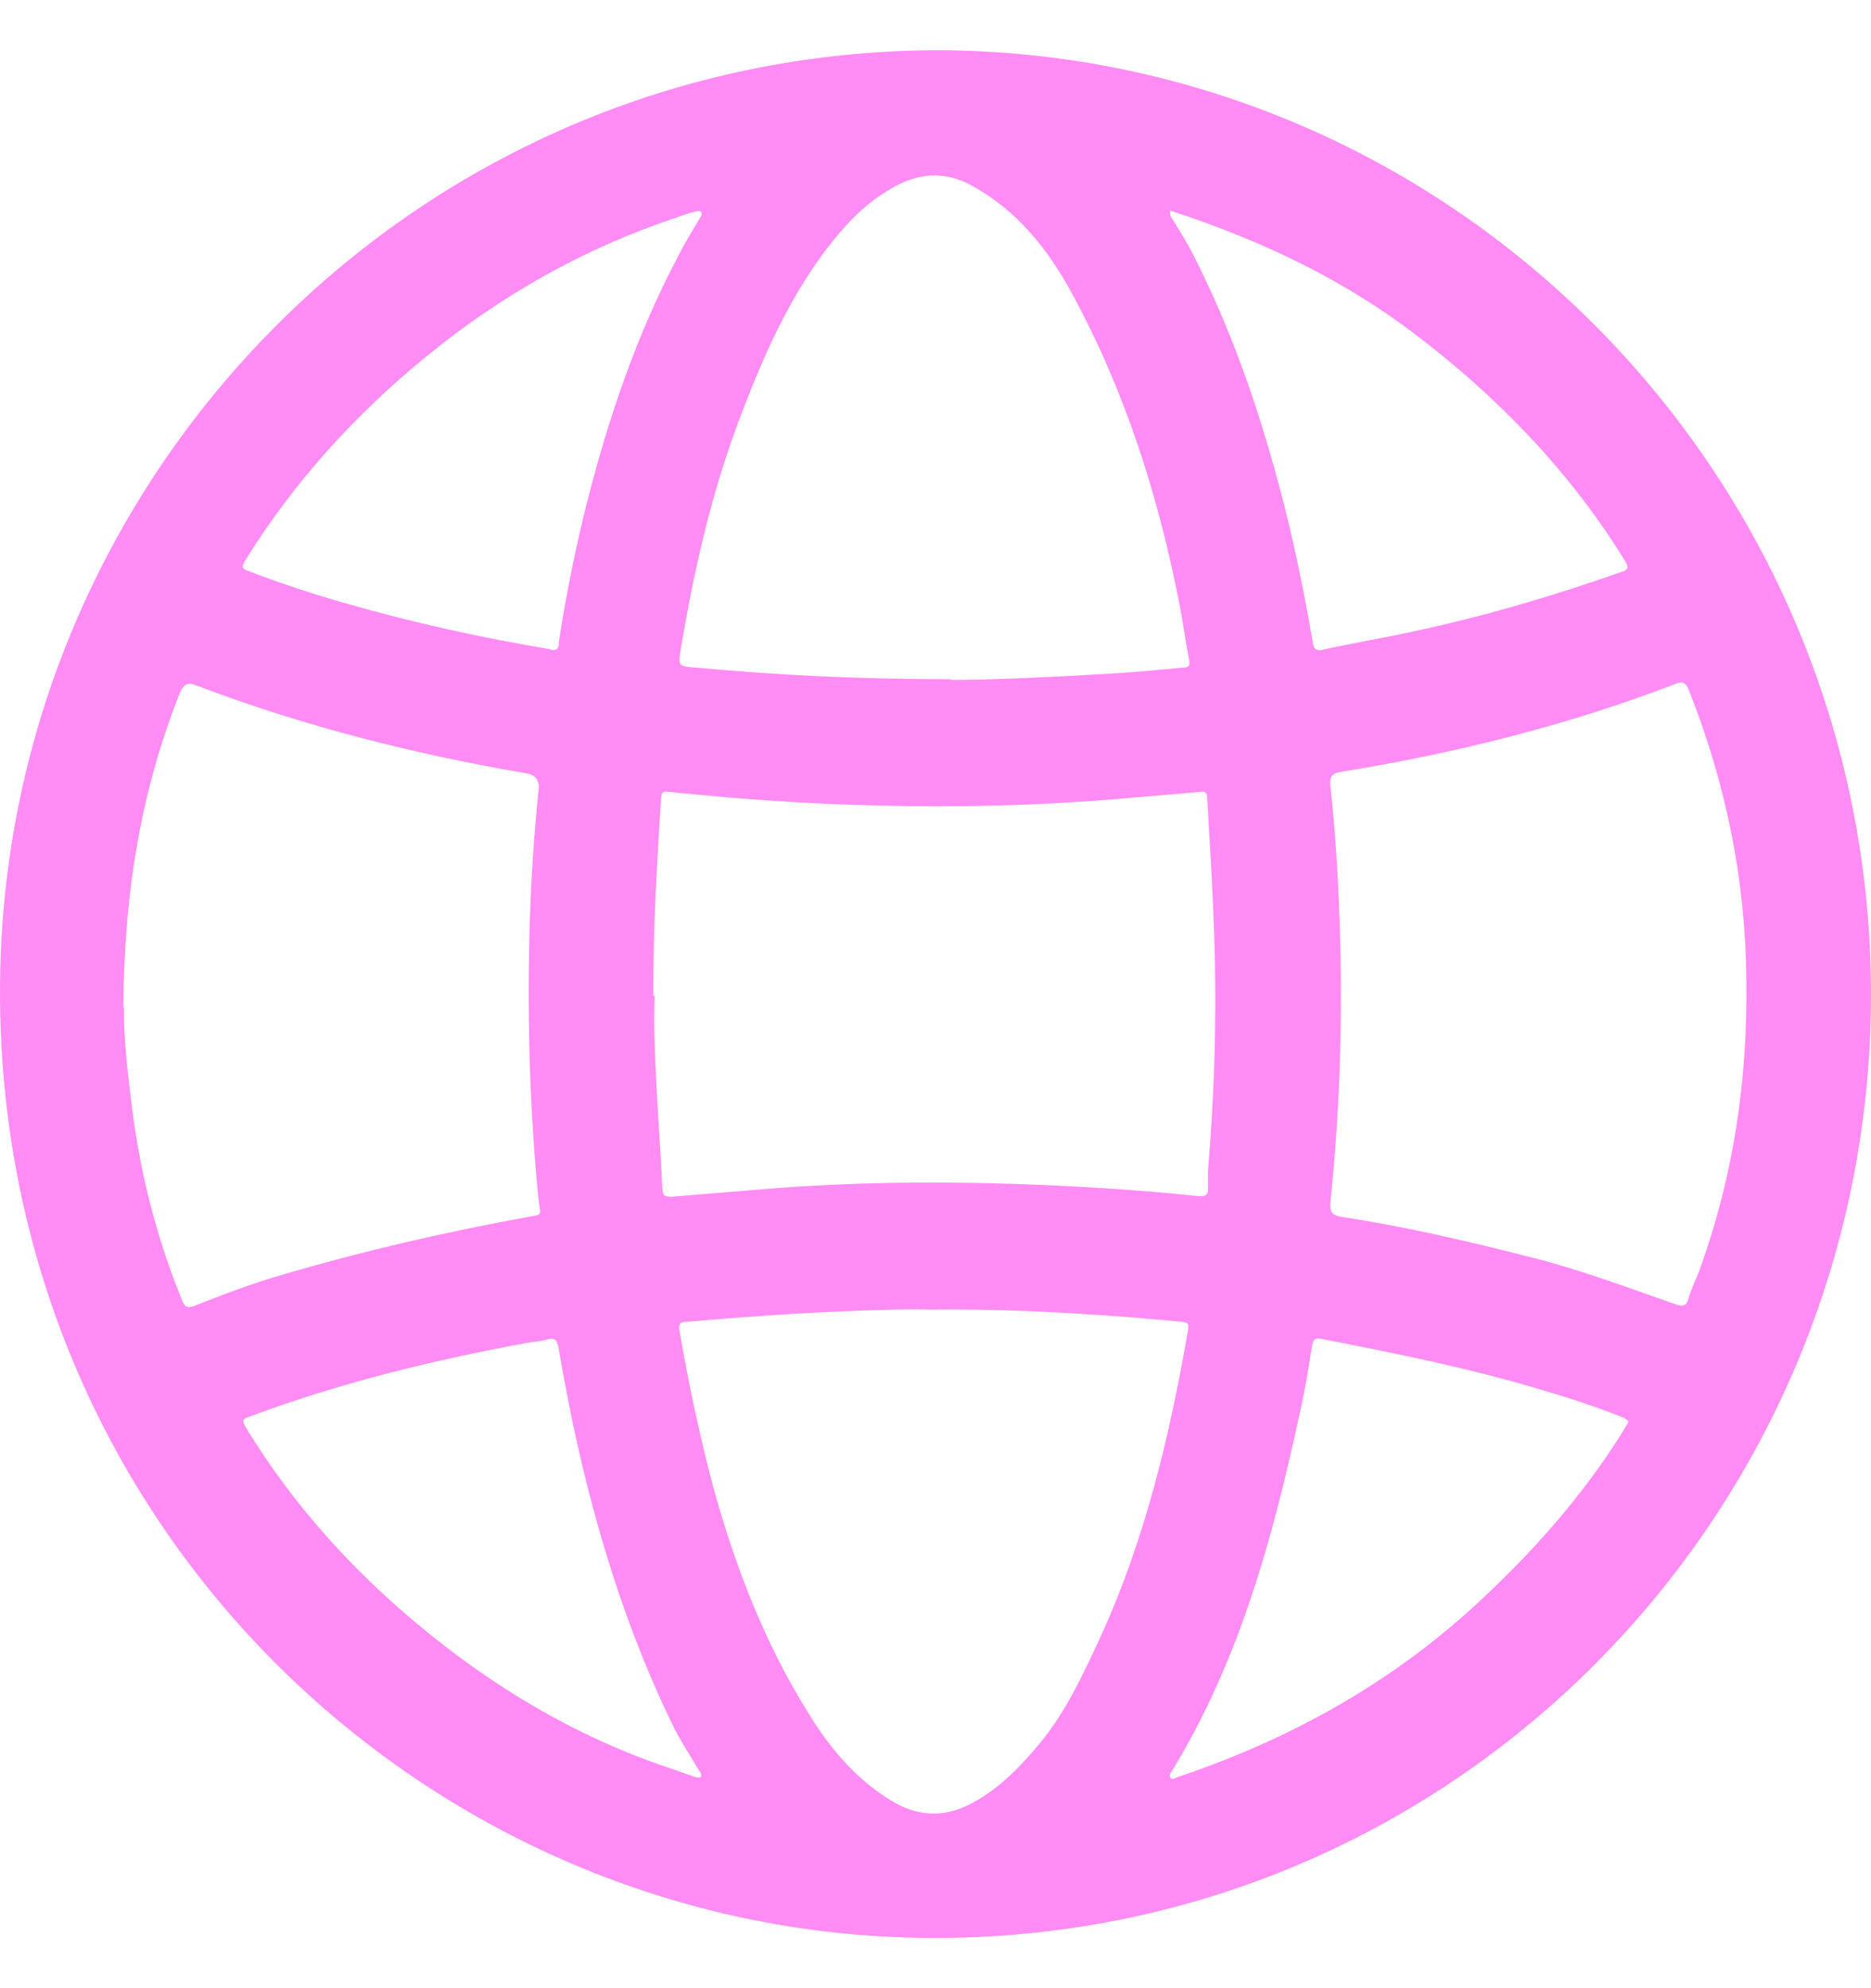 <svg width="32" height="34" viewBox="0 0 32 34" fill="none" xmlns="http://www.w3.org/2000/svg">
<path id="Vector" d="M16.013 0.859C24.895 0.871 32.143 8.221 31.998 17.279C31.853 26.118 24.653 33.309 15.686 33.138C7.131 32.979 -0.19 25.886 0.004 16.608C0.185 8.025 7.179 0.896 16.013 0.859ZM11.197 17.023C11.161 17.926 11.27 19.135 11.33 20.343C11.33 20.453 11.39 20.466 11.475 20.466C11.923 20.429 12.371 20.392 12.818 20.356C14.331 20.221 15.831 20.197 17.344 20.246C18.397 20.282 19.437 20.343 20.478 20.453C20.599 20.466 20.672 20.453 20.66 20.307C20.66 20.209 20.66 20.112 20.66 20.026C20.781 18.586 20.817 17.157 20.756 15.717C20.732 15.033 20.684 14.337 20.648 13.653C20.648 13.543 20.599 13.531 20.514 13.543C20.091 13.58 19.667 13.617 19.232 13.653C17.828 13.775 16.424 13.812 15.021 13.775C13.835 13.751 12.649 13.666 11.463 13.543C11.378 13.543 11.318 13.507 11.306 13.641C11.245 14.667 11.173 15.692 11.173 17.035L11.197 17.023ZM29.868 16.767C29.856 15.045 29.517 13.397 28.888 11.81C28.84 11.676 28.779 11.639 28.646 11.7C26.795 12.408 24.883 12.884 22.922 13.202C22.777 13.226 22.741 13.287 22.753 13.434C22.85 14.325 22.898 15.204 22.922 16.095C22.959 17.584 22.91 19.074 22.753 20.563C22.741 20.734 22.789 20.783 22.934 20.808C24.048 20.978 25.149 21.235 26.238 21.515C27.061 21.723 27.859 22.028 28.67 22.309C28.791 22.346 28.84 22.334 28.876 22.211C28.924 22.041 29.009 21.882 29.07 21.711C29.65 20.112 29.892 18.463 29.868 16.767ZM2.121 17.218C2.109 17.707 2.182 18.354 2.267 19.013C2.412 20.124 2.69 21.198 3.114 22.236C3.162 22.358 3.21 22.37 3.319 22.334C3.815 22.138 4.324 21.943 4.844 21.796C6.211 21.393 7.591 21.076 8.982 20.82C9.285 20.759 9.249 20.82 9.212 20.527C9.128 19.684 9.079 18.854 9.055 18.012C9.019 16.51 9.055 15.008 9.212 13.507C9.228 13.344 9.16 13.251 9.007 13.226C7.083 12.896 5.195 12.42 3.368 11.725C3.21 11.664 3.15 11.688 3.077 11.847C2.412 13.519 2.121 15.265 2.109 17.23L2.121 17.218ZM16.279 11.627C16.993 11.627 18.009 11.578 19.038 11.517C19.437 11.492 19.825 11.456 20.212 11.419C20.321 11.419 20.369 11.395 20.333 11.261C20.272 10.955 20.236 10.65 20.175 10.345C19.812 8.477 19.244 6.695 18.336 5.022C17.925 4.265 17.404 3.606 16.63 3.179C16.194 2.935 15.759 2.947 15.323 3.179C14.887 3.411 14.549 3.74 14.246 4.119C13.532 5.01 13.072 6.048 12.673 7.098C12.177 8.392 11.874 9.722 11.645 11.09C11.596 11.395 11.596 11.395 11.923 11.419C13.266 11.541 14.609 11.615 16.255 11.615L16.279 11.627ZM15.916 22.395C15.432 22.382 14.863 22.407 14.295 22.431C13.448 22.468 12.613 22.529 11.766 22.602C11.681 22.602 11.596 22.602 11.62 22.749C11.778 23.664 11.971 24.58 12.213 25.483C12.588 26.826 13.085 28.108 13.823 29.292C14.198 29.903 14.658 30.452 15.287 30.818C15.747 31.087 16.219 31.075 16.678 30.806C17.114 30.562 17.465 30.196 17.78 29.817C18.227 29.28 18.518 28.645 18.808 28.023C19.583 26.338 20.006 24.555 20.321 22.736C20.345 22.614 20.284 22.614 20.2 22.602C19.921 22.578 19.643 22.553 19.365 22.529C18.239 22.443 17.102 22.382 15.892 22.395H15.916ZM11.995 30.342C11.995 30.342 11.959 30.281 11.935 30.244C11.778 29.976 11.596 29.707 11.463 29.414C10.773 27.974 10.289 26.472 9.926 24.922C9.781 24.299 9.66 23.676 9.551 23.042C9.527 22.907 9.479 22.871 9.358 22.907C9.237 22.944 9.116 22.944 8.995 22.968C7.409 23.261 5.848 23.64 4.336 24.201C4.118 24.275 4.118 24.275 4.251 24.482C4.251 24.482 4.251 24.507 4.263 24.507C5.038 25.752 6.006 26.826 7.131 27.766C8.414 28.84 9.842 29.695 11.439 30.232C11.596 30.281 11.741 30.342 11.899 30.391C11.935 30.391 11.995 30.428 11.995 30.342ZM20.018 3.594C19.994 3.691 20.042 3.728 20.079 3.789C20.188 3.972 20.309 4.155 20.405 4.351C21.047 5.608 21.507 6.927 21.87 8.282C22.112 9.173 22.293 10.064 22.45 10.968C22.462 11.053 22.475 11.139 22.608 11.114C23.152 10.992 23.697 10.906 24.241 10.784C25.427 10.528 26.577 10.186 27.726 9.783C27.847 9.747 27.859 9.71 27.799 9.6C26.843 8.05 25.597 6.768 24.157 5.681C22.91 4.741 21.519 4.094 20.03 3.606L20.018 3.594ZM9.43 11.114C9.587 11.139 9.551 11.004 9.563 10.943C9.684 10.162 9.842 9.381 10.035 8.611C10.41 7.134 10.894 5.706 11.608 4.363C11.717 4.143 11.85 3.936 11.971 3.728C11.995 3.691 12.02 3.655 11.983 3.618C11.959 3.594 11.923 3.618 11.887 3.618C11.79 3.643 11.681 3.679 11.584 3.716C9.999 4.241 8.571 5.047 7.276 6.109C6.066 7.098 5.026 8.245 4.191 9.588C4.118 9.71 4.154 9.735 4.263 9.771C4.808 9.979 5.364 10.162 5.921 10.32C7.071 10.65 8.232 10.906 9.406 11.102L9.43 11.114ZM27.847 24.299C27.847 24.299 27.775 24.238 27.726 24.226C27.315 24.067 26.891 23.921 26.468 23.799C25.197 23.408 23.902 23.151 22.596 22.895C22.475 22.871 22.45 22.932 22.438 23.029C22.378 23.408 22.317 23.786 22.233 24.152C21.773 26.289 21.204 28.377 20.055 30.269C20.03 30.305 19.982 30.354 20.018 30.403C20.055 30.44 20.103 30.403 20.139 30.391C22.027 29.756 23.745 28.816 25.234 27.449C26.202 26.558 27.061 25.593 27.763 24.47C27.787 24.421 27.823 24.372 27.847 24.323V24.299Z" fill="#FF8CF4"/>
</svg>
